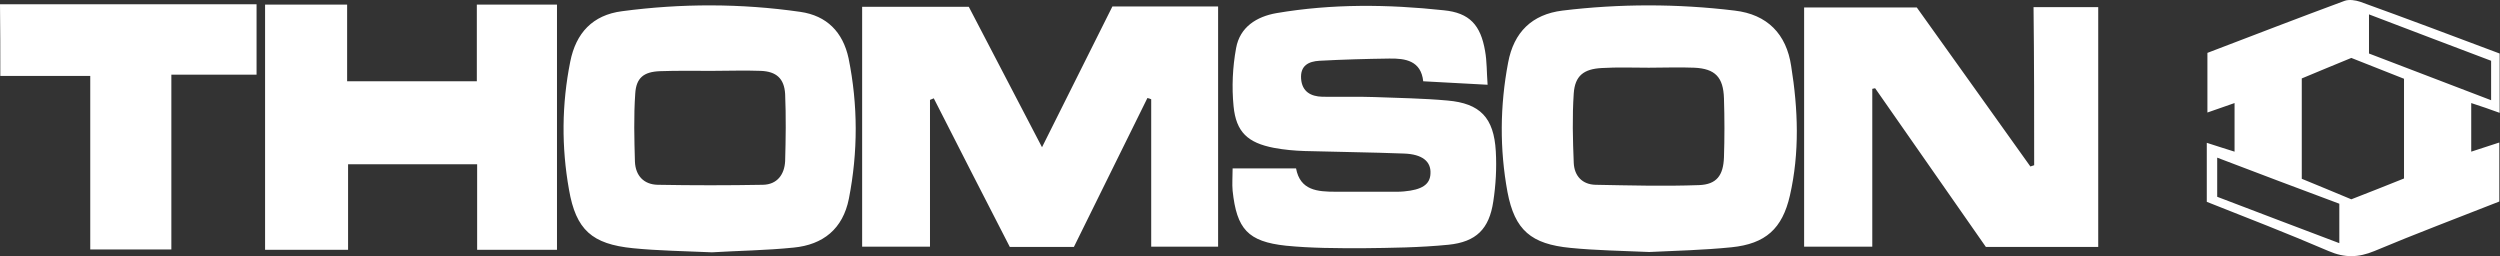 <svg width="976" height="100" viewBox="0 0 976 100" fill="none" xmlns="http://www.w3.org/2000/svg">
<rect x="0" y="0" width="976" height="100" fill="#333333" stroke="none"/>
<g clip-path="url(#clip0_4_6545)">
<path d="M406.802 57.481C396.946 38.508 387.46 20.398 378.22 2.657H336.579V96.288H363.067V39.001C363.559 38.755 364.052 38.631 364.545 38.385C374.401 57.727 384.257 77.069 394.236 96.412H419.245C428.855 76.823 438.464 57.604 447.951 38.262C448.443 38.385 448.936 38.508 449.429 38.755V96.288H475.547V2.534H434.275C425.282 20.644 416.165 38.631 406.802 57.481ZM794.139 64.503C793.646 64.626 793.153 64.873 792.66 64.996C777.753 44.052 762.723 23.108 748.309 2.904H704.327V96.288H730.938V34.689C731.308 34.566 731.677 34.566 732.047 34.443C746.584 55.263 760.998 75.961 775.289 96.412H819.148V2.781H793.892C794.139 23.478 794.139 44.052 794.139 64.503ZM186.153 31.732H135.519V1.795H103.487V97.52H135.888V64.133H186.276V97.52H217.446V1.795H186.153V31.732ZM677.223 4.136C654.801 1.425 632.379 1.425 609.957 4.136C598.13 5.614 590.984 12.513 588.767 24.463C585.563 41.342 585.44 58.22 588.52 74.975C591.354 89.882 597.76 95.303 613.16 96.781C623.016 97.767 632.995 97.89 643.836 98.383C654.062 97.89 665.027 97.644 675.991 96.535C689.297 95.18 695.826 89.266 698.783 76.33C702.602 59.575 701.986 42.697 699.276 25.819C697.428 13.252 689.913 5.614 677.223 4.136ZM673.035 61.423C672.788 68.445 670.201 72.018 663.302 72.265C649.873 72.757 636.321 72.388 622.893 72.141C617.718 72.018 614.638 68.692 614.392 63.641C614.022 54.524 613.776 45.531 614.392 36.414C614.885 29.638 618.211 26.927 625.357 26.558C631.517 26.188 637.553 26.435 643.713 26.435C649.627 26.435 655.54 26.188 661.454 26.435C669.585 26.804 672.788 30.131 673.035 38.385C673.281 46.27 673.281 53.908 673.035 61.423ZM312.432 4.629C289.271 1.302 265.986 1.302 242.825 4.382C231.367 5.861 224.838 12.883 222.62 24.094C219.294 40.726 219.171 57.358 222.127 73.989C224.838 89.759 231.121 95.303 247.137 96.904C256.993 97.89 266.972 98.013 277.936 98.506C287.915 97.89 299.003 97.767 309.845 96.658C321.302 95.549 329.064 89.389 331.405 77.562C334.977 59.329 334.977 40.972 331.281 22.739C329.064 12.513 322.781 6.107 312.432 4.629ZM306.518 62.901C306.272 68.076 303.438 72.018 297.894 72.141C284.219 72.388 270.421 72.388 256.746 72.141C251.325 72.018 248.122 68.569 247.876 63.148C247.629 54.278 247.383 45.407 247.999 36.537C248.369 30.377 251.325 28.036 257.609 27.79C264.384 27.544 271.16 27.667 277.936 27.667C284.343 27.667 290.626 27.42 297.032 27.667C303.069 27.913 306.149 30.623 306.518 36.66C306.888 45.531 306.765 54.278 306.518 62.901ZM565.113 39.247C555.626 38.385 546.14 38.262 536.53 37.892C529.754 37.646 522.979 37.892 516.203 37.769C511.767 37.646 508.318 35.798 507.948 30.747C507.579 25.572 510.905 23.971 515.094 23.724C524.211 23.232 533.327 22.985 542.321 22.862C548.727 22.739 554.764 23.724 555.626 31.732C564.127 32.225 572.012 32.595 580.759 33.087C580.389 28.16 580.512 23.971 579.773 19.905C578.048 9.803 573.736 4.998 563.634 4.013C541.828 1.672 520.022 1.425 498.339 5.121C490.577 6.477 484.048 10.542 482.569 18.796C481.214 26.188 480.845 33.95 481.584 41.465C482.569 51.567 487.128 55.756 497.353 57.727C501.296 58.466 505.361 58.836 509.303 58.959C522.239 59.329 535.175 59.452 548.111 59.945C555.257 60.191 558.706 63.025 558.46 67.706C558.337 72.018 555.133 74.113 548.111 74.729C547.002 74.852 546.017 74.852 544.908 74.852H521.377C514.355 74.852 507.579 74.359 505.977 65.735H481.214C481.214 69.061 480.968 71.772 481.214 74.482C482.816 89.389 487.128 94.317 502.035 95.919C511.891 96.904 521.87 96.904 531.849 96.904C543.06 96.781 554.271 96.658 565.482 95.549C576.324 94.44 581.375 89.389 582.976 78.671C583.962 72.265 584.331 65.612 583.962 59.082C583.223 45.9 577.802 40.356 565.113 39.247ZM975.857 44.052V20.891C957.5 13.992 939.513 7.216 921.403 0.686C919.555 0.07 917.091 -0.299 915.366 0.317C897.379 6.969 879.516 13.868 861.775 20.644V43.929C865.594 42.574 868.797 41.465 872.37 40.233V59.206C868.551 57.974 865.225 56.988 861.529 55.756V78.794C877.421 85.077 893.314 91.237 909.083 98.013C915.366 100.724 920.664 100.6 926.947 98.013C943.086 91.237 959.472 85.077 975.734 78.671V55.633C971.915 56.865 968.465 57.974 964.769 59.206V40.233C968.588 41.465 972.161 42.697 975.857 44.052ZM913.272 94.933C897.01 88.773 881.364 82.86 865.594 76.823V61.546C881.733 67.706 897.379 73.62 913.272 79.533V94.933ZM938.528 69.677C931.752 72.388 924.976 75.098 917.954 77.809C911.547 75.098 905.141 72.511 898.611 69.801V30.623C905.018 27.913 911.424 25.326 917.954 22.616C924.853 25.326 931.629 28.036 938.528 30.747V69.677ZM924.853 20.891V5.614C941.115 11.774 956.761 17.811 972.531 23.724V39.124C956.392 32.964 940.745 26.927 924.853 20.891ZM0.123 29.638H35.235V97.397H66.897V29.145H100.161V1.672H0C0.123 11.035 0.123 19.905 0.123 29.638Z" fill="white"/>
</g>
<defs>
<clipPath id="clip0_4_6545">
<rect width="975.86" height="100" fill="white"/>
</clipPath>
</defs>
</svg>
